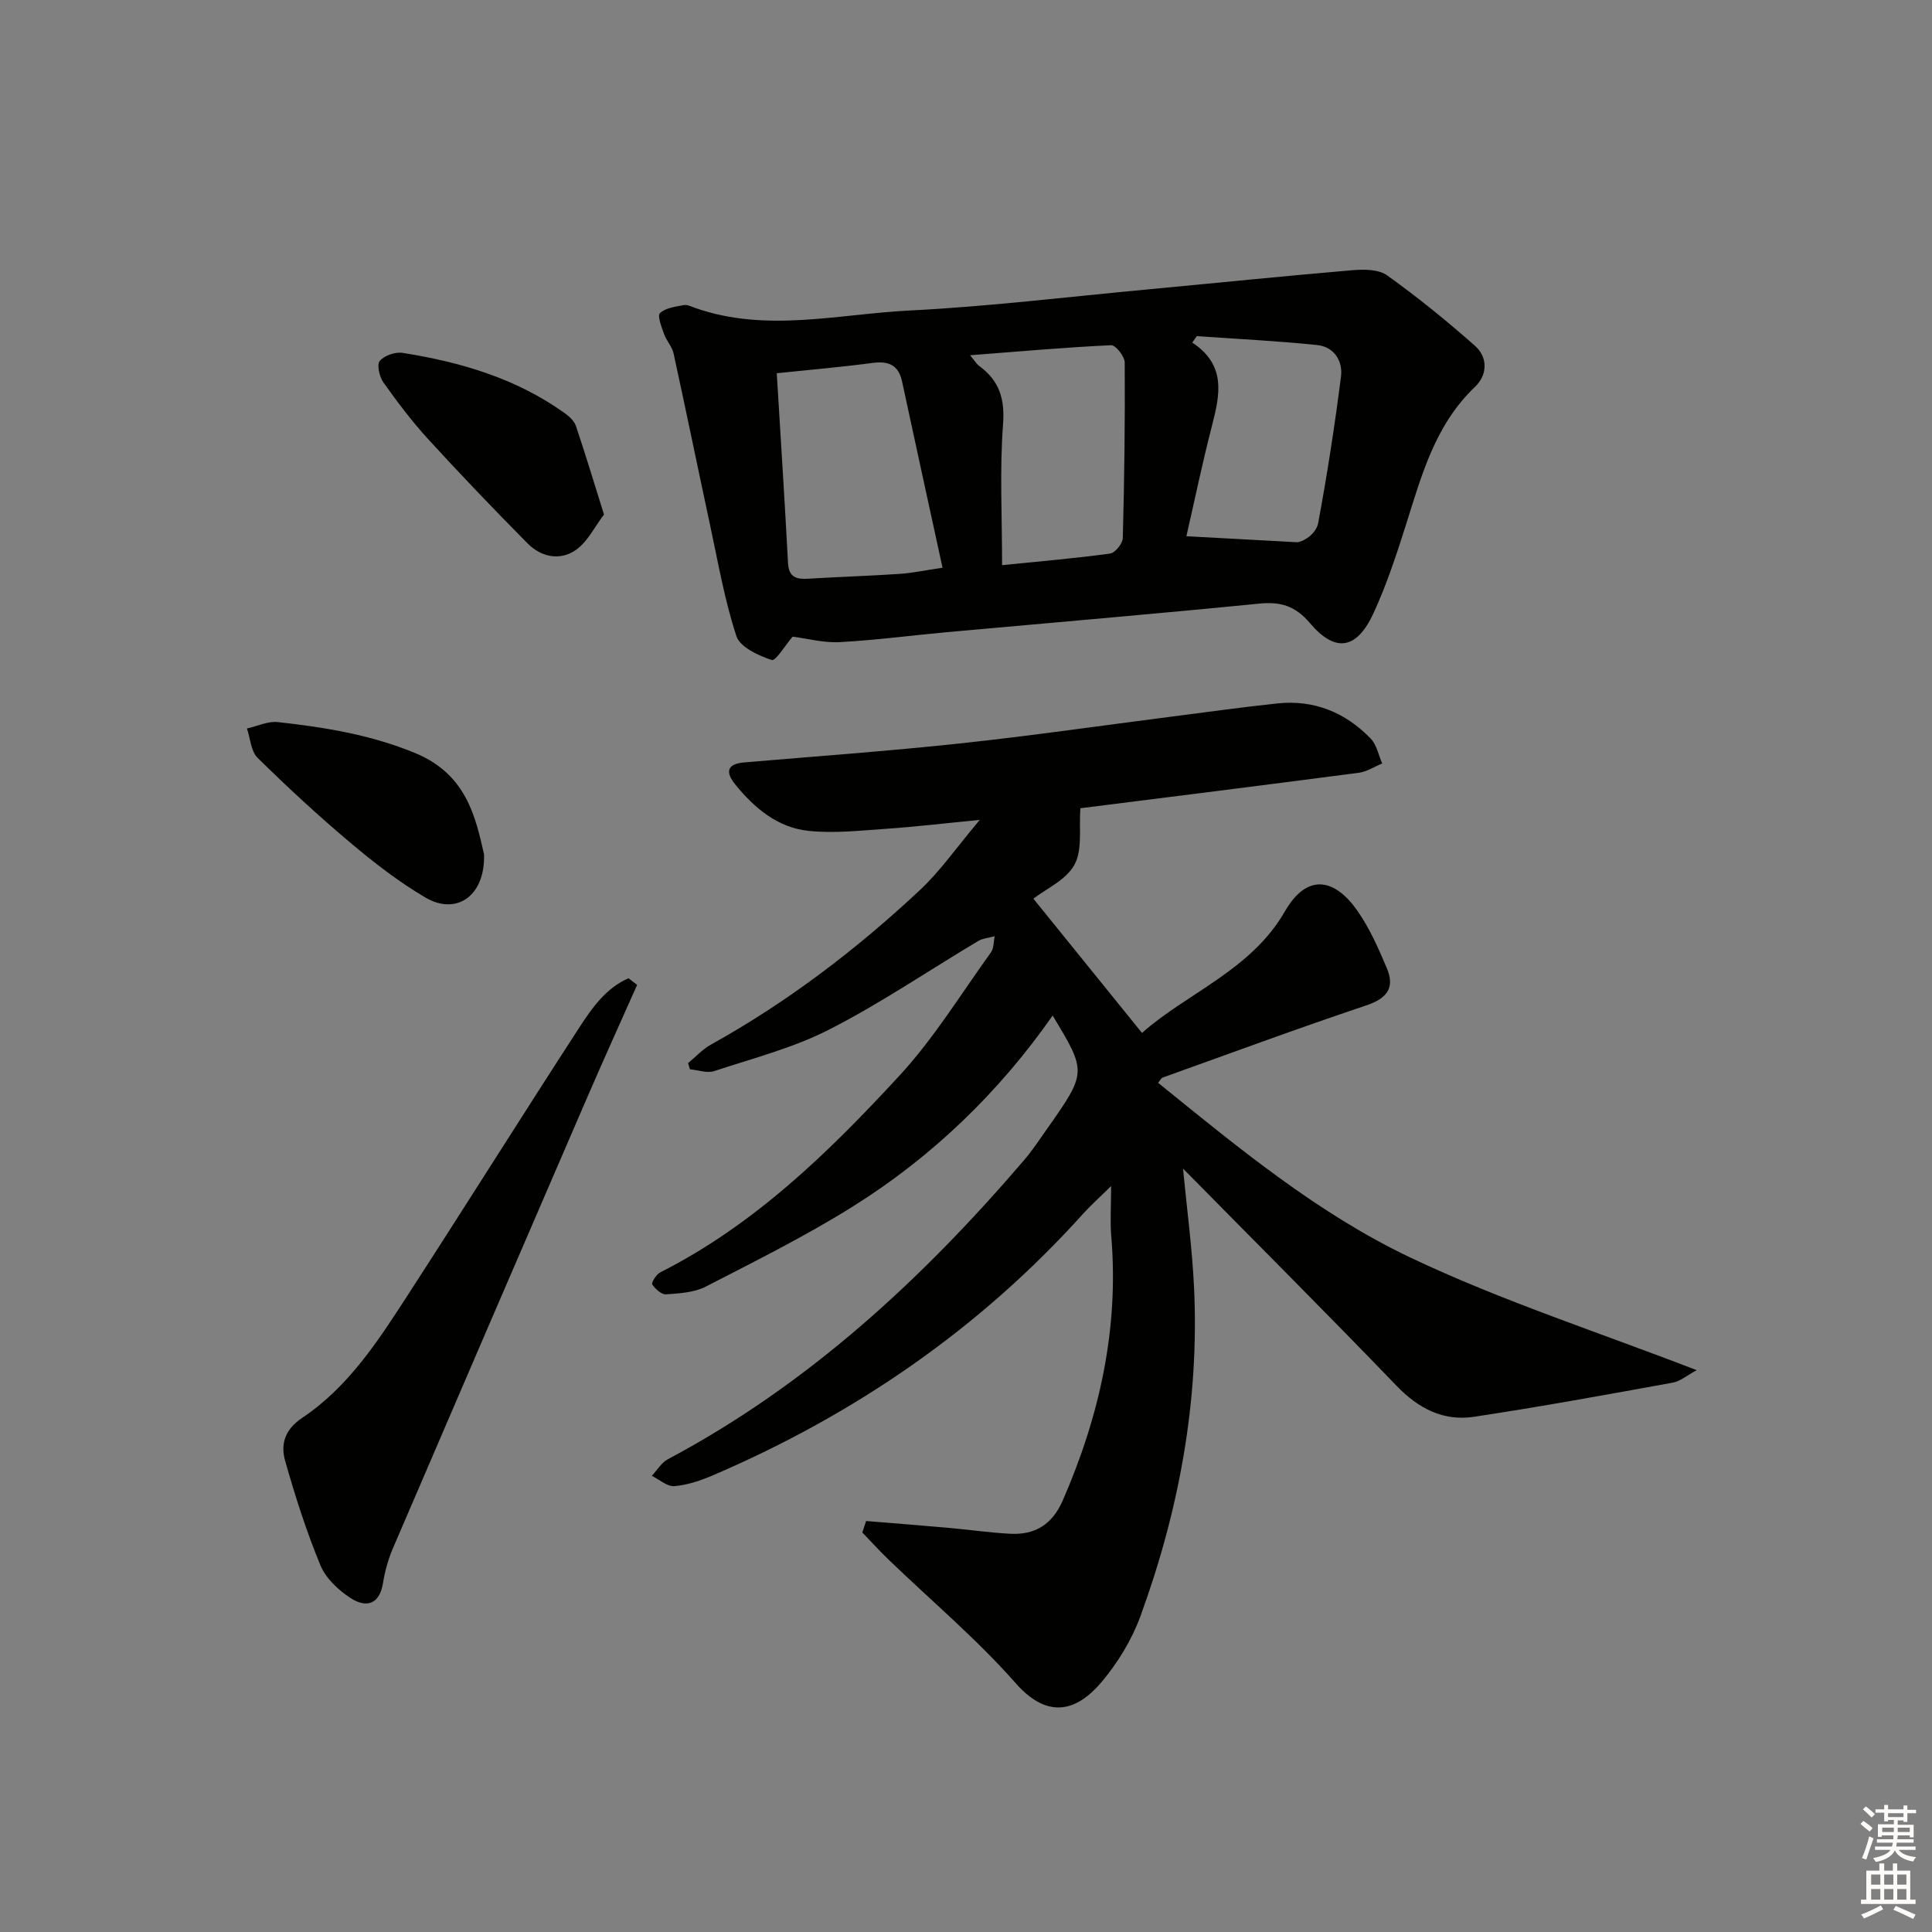 <svg enable-background="new 0 0 400 400" viewBox="0 0 400 400" xmlns="http://www.w3.org/2000/svg"><rect x="0" y="0" width="400" height="400" fill="#808080" stroke="none"/><g fill="#010100"><path d="m179.32 314.91c5.63.46 11.27.9 16.9 1.4 4.3.38 8.58 1 12.89 1.24 5.17.28 8.74-1.91 10.92-6.89 7.63-17.5 11.66-35.59 10.04-54.77-.25-2.96-.03-5.95-.03-10.33-2.53 2.5-4.3 4.07-5.87 5.82-21.41 23.76-47.14 41.42-76.43 54.01-2.57 1.11-5.35 2.06-8.1 2.3-1.49.13-3.12-1.37-4.69-2.14 1.11-1.17 2.01-2.74 3.36-3.45 28.97-15.41 52.56-37.21 73.71-61.9 1.73-2.02 3.2-4.26 4.73-6.43 8.28-11.78 8.27-11.78 1.19-23.51-11.03 15.78-24.79 29.13-41.27 39.47-9.81 6.15-20.24 11.34-30.55 16.65-2.39 1.23-5.43 1.4-8.21 1.6-.95.07-2.24-1.11-2.87-2.05-.23-.34.83-2.08 1.64-2.49 19.55-9.88 34.95-24.92 49.52-40.72 7.16-7.75 12.76-16.94 18.97-25.55.61-.85.53-2.21.77-3.33-1.15.32-2.45.41-3.44 1-10.26 6.12-20.18 12.88-30.79 18.3-7.47 3.82-15.82 5.97-23.86 8.62-1.47.48-3.32-.22-5-.37-.13-.43-.26-.85-.39-1.28 1.57-1.3 2.99-2.87 4.74-3.84 15.81-8.78 30.08-19.66 43.24-31.97 4.22-3.94 7.57-8.81 12.41-14.55-7.32.71-13.24 1.42-19.19 1.83-5.42.37-10.92 1-16.27.44-6.38-.67-11.21-4.71-15.18-9.63-2.01-2.49-1.79-4.23 1.87-4.54 14.89-1.27 29.81-2.34 44.67-3.93 14.68-1.57 29.31-3.7 43.96-5.57 7.24-.93 14.48-1.94 21.73-2.71 7.62-.81 14.11 1.85 19.36 7.29 1.24 1.28 1.6 3.4 2.37 5.14-1.61.66-3.16 1.7-4.82 1.92-19.41 2.55-38.84 4.97-57.67 7.35-.32 4.12.48 8.59-1.23 11.7-1.74 3.18-5.94 5.02-8.5 7.02 7.41 9.16 14.68 18.16 22.49 27.8 9.22-8.22 22.54-12.94 29.56-25.13 4.72-8.2 10.45-6.71 15.01-.2 2.54 3.63 4.39 7.81 6.12 11.92 1.69 4.01.1 6.24-4.21 7.69-14.17 4.75-28.19 9.94-42.26 14.98-.24.09-.38.45-.89 1.06 16.55 13.4 33.07 27.09 52.27 36.2 18.88 8.96 38.93 15.44 59.24 23.3-1.96 1.05-3.38 2.3-4.98 2.59-13.68 2.48-27.37 4.99-41.12 7.06-6.29.95-11.45-1.66-15.99-6.37-14.54-15.1-29.37-29.91-44.26-45.02.78 8.19 1.9 16.44 2.29 24.73 1.09 23.4-3.11 46.03-11.1 67.93-1.79 4.89-4.68 9.65-8.05 13.64-5.16 6.11-11.13 7.79-17.77.26-8.1-9.19-17.58-17.16-26.43-25.69-1.84-1.78-3.56-3.68-5.34-5.53.25-.8.52-1.59.79-2.37z"/><path d="m164.1 131.81c-1.46 1.7-3.51 5.11-4.32 4.84-2.76-.92-6.56-2.66-7.32-4.96-2.46-7.49-3.8-15.35-5.47-23.09-2.54-11.81-4.96-23.65-7.54-35.45-.31-1.4-1.47-2.6-1.96-3.98-.51-1.44-1.43-3.79-.85-4.34 1.15-1.09 3.19-1.33 4.91-1.66.73-.14 1.61.31 2.39.59 14.72 5.16 29.6 1.27 44.36.53 16.4-.83 32.74-2.82 49.1-4.35 14.21-1.33 28.41-2.79 42.63-4 2.38-.2 5.41-.19 7.17 1.08 6.31 4.52 12.37 9.43 18.18 14.58 2.72 2.41 2.58 6.05-.01 8.51-8.26 7.86-11.04 18.29-14.3 28.6-1.95 6.16-3.99 12.35-6.68 18.2-3.47 7.55-7.89 8.33-13.17 2.11-3.1-3.64-6.13-4.49-10.61-4.04-21.49 2.13-43 3.95-64.51 5.9-7.44.68-14.87 1.67-22.32 2.07-3.33.16-6.74-.77-9.68-1.14zm-3.28-54.54c.81 13.45 1.65 26.36 2.33 39.28.16 3.09 1.84 3.41 4.3 3.26 6.3-.38 12.61-.58 18.9-1 2.54-.17 5.06-.72 8.79-1.27-2.91-13.36-5.66-25.94-8.37-38.53-.74-3.45-2.79-4.31-6.13-3.87-6.4.86-12.83 1.4-19.82 2.13zm46.65 39.74c7.61-.77 15.01-1.4 22.36-2.4 1.04-.14 2.6-2.06 2.63-3.19.33-12.12.48-24.25.4-36.37-.01-1.26-1.88-3.62-2.8-3.58-9.52.45-19.03 1.29-29.22 2.08.94 1.11 1.34 1.8 1.92 2.24 4.13 3.03 5.31 6.77 4.91 12.07-.71 9.38-.2 18.86-.2 29.15zm38.16-5.99c7.89.43 15.45.84 23.02 1.25 1.71-.32 3.89-1.99 4.27-4 1.87-10.06 3.43-20.18 4.72-30.32.41-3.2-1.44-6.15-4.91-6.51-8.29-.86-16.62-1.26-24.94-1.85-.32.44-.63.88-.95 1.33 7.07 4.66 5.74 10.77 4.11 17.13-1.99 7.68-3.6 15.46-5.32 22.97z"/><path d="m131.91 203.91c-3.47 7.81-7.01 15.6-10.4 23.45-13.43 31.06-26.83 62.14-40.18 93.24-.97 2.26-1.64 4.71-2.03 7.14-.74 4.57-3.57 5.17-6.72 3.12-2.52-1.64-5.13-4.09-6.24-6.78-2.9-7.02-5.23-14.3-7.3-21.62-.98-3.45-.09-6.49 3.53-8.91 9.62-6.43 15.8-16.06 21.94-25.55 11.92-18.4 23.56-36.98 35.5-55.37 2.61-4.02 5.5-8.09 10.11-10.09.6.45 1.19.91 1.79 1.37z"/><path d="m125.05 106.53c-1.92 2.51-3.37 5.6-5.79 7.31-3.28 2.31-7.2 1.53-10.03-1.33-7-7.08-13.9-14.28-20.62-21.63-3.35-3.66-6.36-7.67-9.24-11.72-.82-1.16-1.39-3.68-.74-4.44.95-1.12 3.21-1.9 4.72-1.66 12.06 1.9 23.61 5.31 33.68 12.56.9.65 1.87 1.58 2.21 2.58 1.94 5.75 3.69 11.56 5.81 18.33z"/><path d="m100.22 176.91c.22 8.71-5.79 12.63-12.11 8.93-5.56-3.25-10.72-7.28-15.66-11.44-6.61-5.56-12.96-11.44-19.12-17.5-1.38-1.36-1.5-4.01-2.2-6.07 2.14-.48 4.35-1.56 6.41-1.33 9.69 1.08 19.19 2.6 28.43 6.42 10.6 4.39 12.49 13.23 14.25 20.99z"/></g><path d="m385.2 377.6.6-.6c.6.4 1.3.9 1.9 1.5l-.6.7c-.8-.6-1.4-1.1-1.9-1.6zm.3 7.1c.6-1.4 1.1-2.9 1.5-4.5.3.1.6.3.9.4-.5 1.4-1 2.9-1.5 4.4zm.2-10.1.6-.6c.7.5 1.3 1.1 1.9 1.6l-.7.7c-.6-.6-1.2-1.2-1.8-1.7zm8.4-.8h.8v.9h1.8v.7h-1.8v1.8h-.8v-.3h-1.2v.9h3.3v2.6h-.8v-.4h-2.5c0 .3 0 .6-.1.8h3.4v.7h-3.5c0 .3-.1.6-.1.8h4v.7h-3.5c.7.9 1.9 1.3 3.6 1.5-.2.2-.4.5-.6.9-1.9-.3-3.2-1.1-3.8-2.3-.5 1.1-1.8 2-3.9 2.4-.2-.3-.4-.5-.6-.8 1.9-.4 3.1-.9 3.6-1.7h-3.2v-.7h3.5c.1-.2.1-.5.2-.8h-3.3v-.7h3.4c0-.2 0-.5 0-.8h-2.4v.3h-.8v-2.6h3.3v-.9h-1.2v.3h-.8v-1.8h-1.8v-.7h1.8v-.9h.8v.9h3.2zm-4.4 5.5h2.4c0-.3 0-.6 0-.9h-2.4zm1.2-3.1h3.2v-.8h-3.2zm4.4 2.2h-2.4v.9h2.5v-.9z" fill="#fcfbfa"/><path d="m389.2 385.8h.9v1.5h1.8v-1.5h.9v1.5h2.7v6h1.1v.9h-11.3v-.9h1.1v-6h2.7v-1.5zm.2 8.7.5.8c-1.2.6-2.5 1.3-4 1.9-.2-.3-.3-.6-.6-.8 1.6-.6 3-1.3 4.1-1.9zm-2-4.3h1.9v-2.1h-1.9zm0 3.1h1.9v-2.2h-1.9zm2.7-3.1h1.9v-2.1h-1.9zm0 3.1h1.9v-2.2h-1.9zm2.4 1.3c1.4.6 2.7 1.2 4.1 1.8l-.5.9c-1.5-.7-2.8-1.4-4.1-1.9zm2.2-6.5h-1.9v2.1h1.9zm-1.9 5.2h1.9v-2.2h-1.9z" fill="#fcfbfa"/></svg>